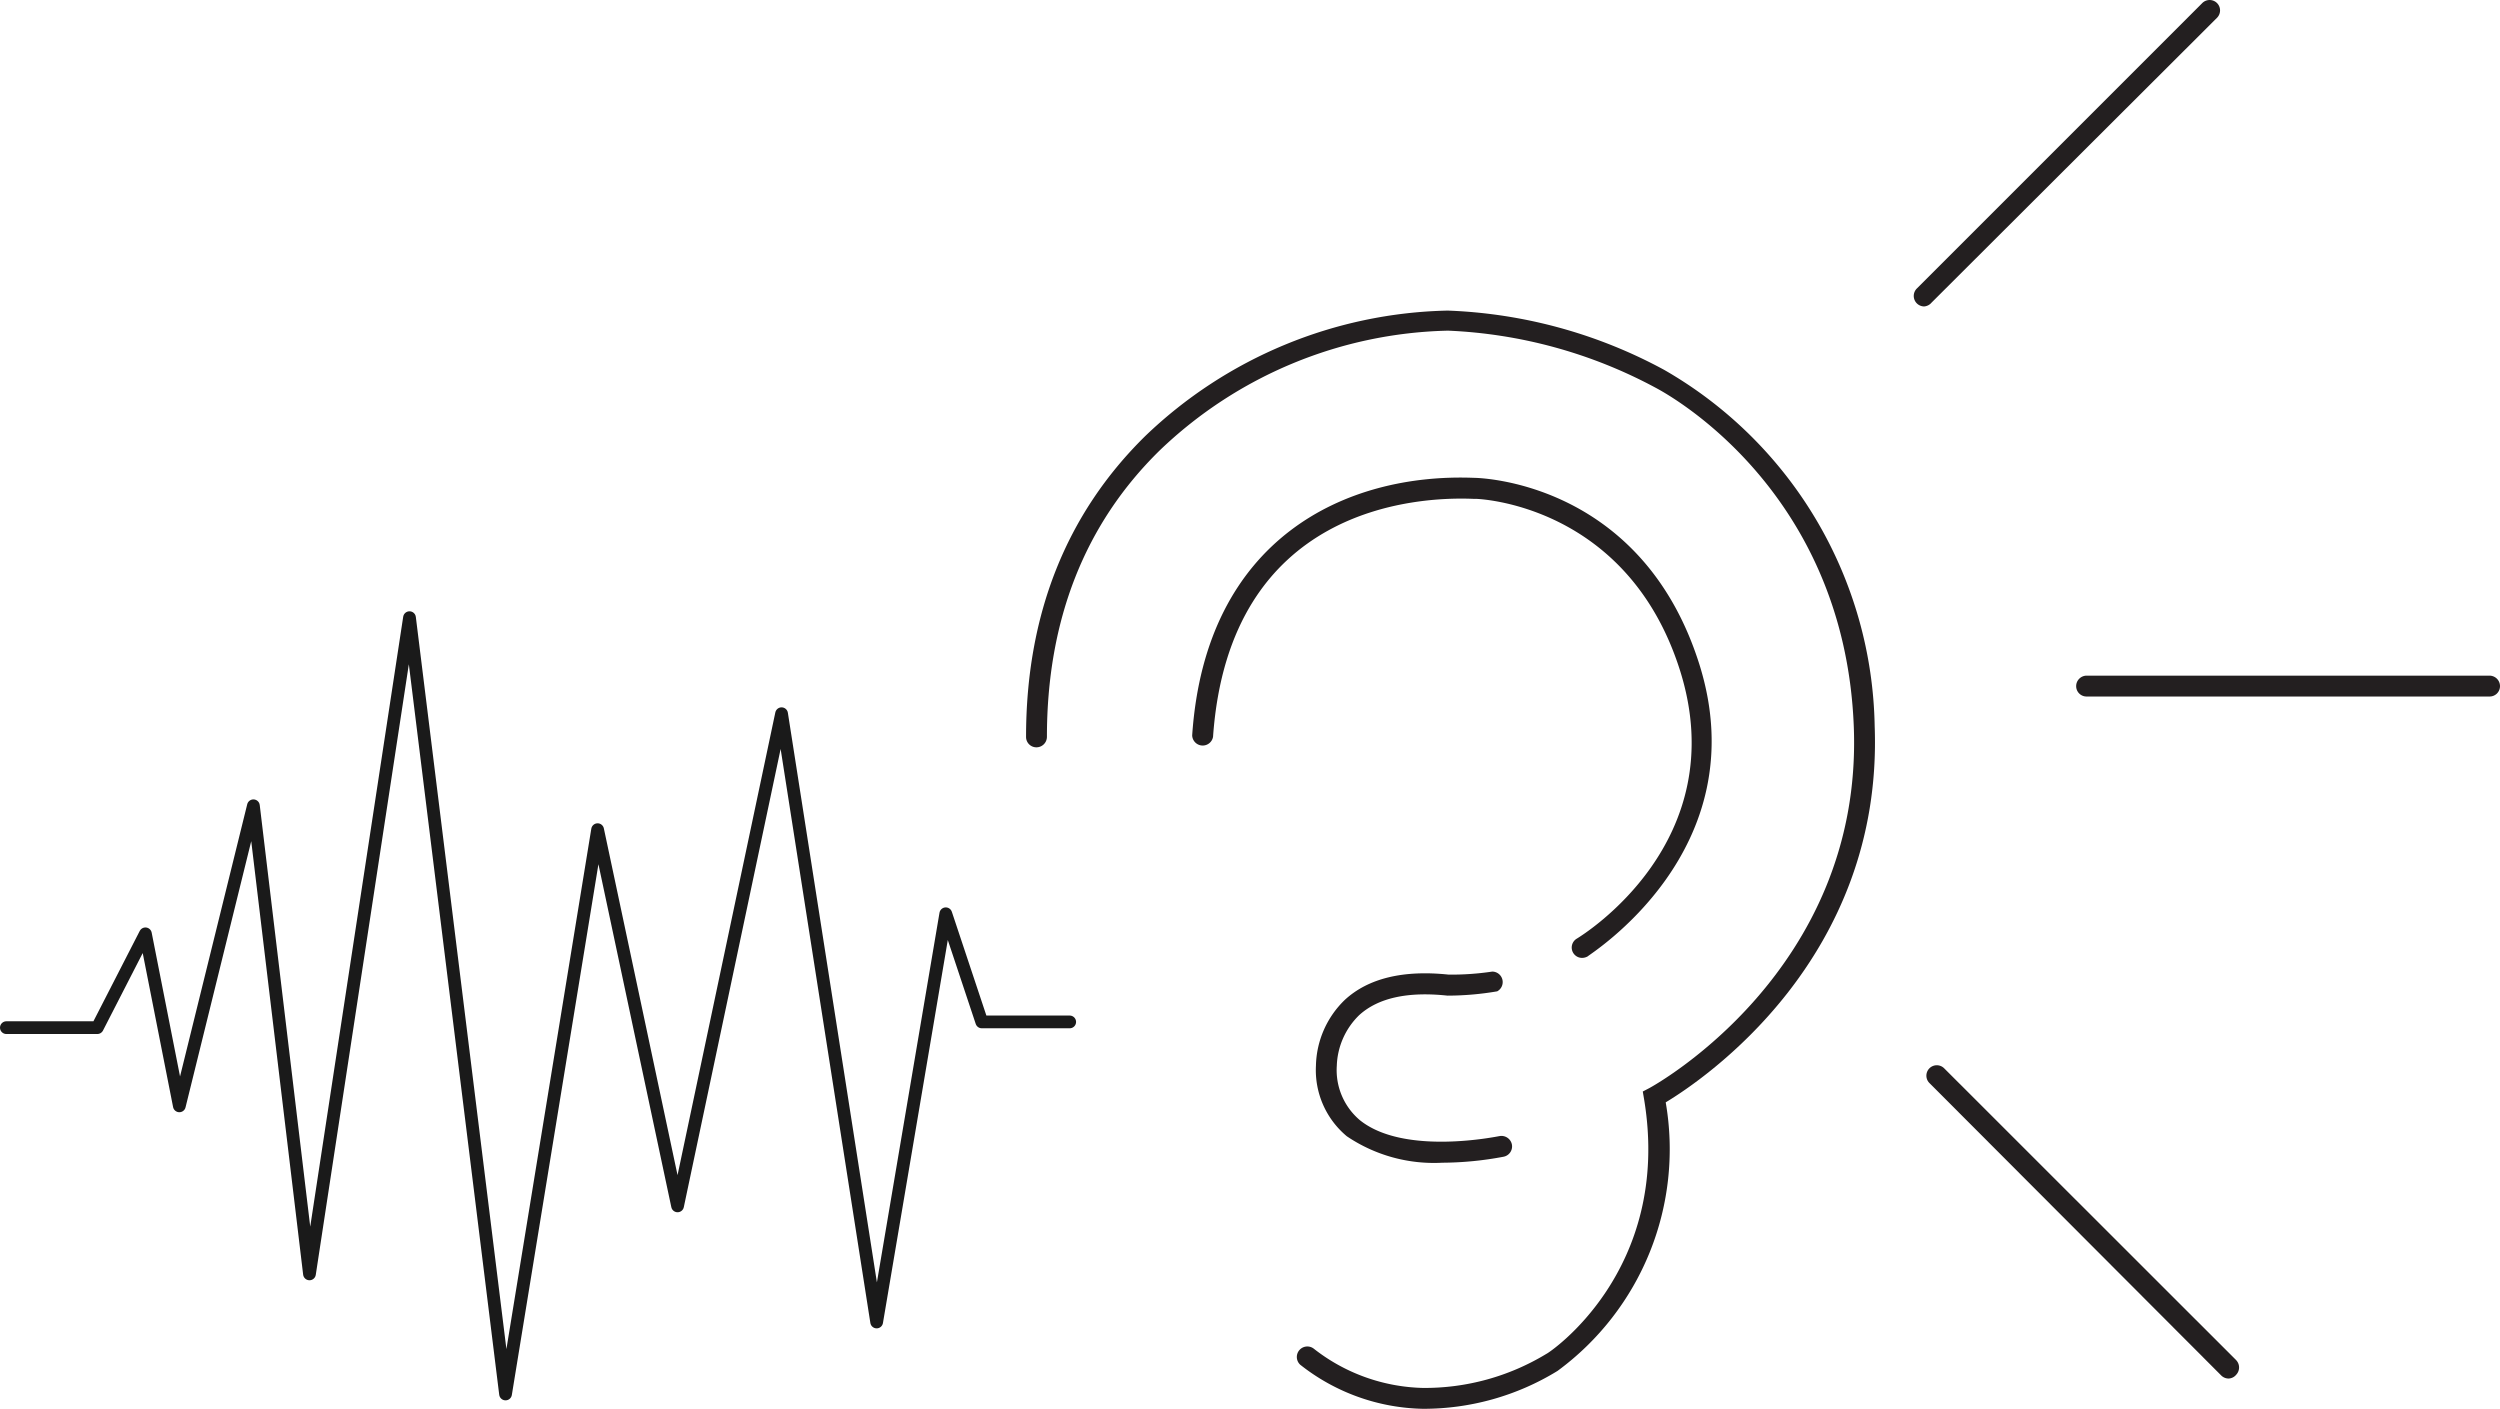 <svg xmlns="http://www.w3.org/2000/svg" viewBox="0 0 156.96 88.45"><defs><style>.cls-1{fill:#231f20;}.cls-2{fill:none;stroke:#1a1a1a;stroke-linecap:round;stroke-linejoin:round;stroke-width:0.8px;}</style></defs><g id="Layer_2" data-name="Layer 2"><g id="Layer_1-2" data-name="Layer 1"><path class="cls-1" d="M90.56,73a9.77,9.77,0,0,1-6-1.66,5.4,5.4,0,0,1-1.94-4.43,5.91,5.91,0,0,1,1.82-4.14c1.47-1.35,3.66-1.88,6.51-1.58A17.25,17.25,0,0,0,93.69,61,.66.66,0,0,1,94,62.24a18.66,18.66,0,0,1-3.12.27c-2.52-.27-4.36.15-5.54,1.22a4.64,4.64,0,0,0-1.41,3.18,4.11,4.11,0,0,0,1.45,3.42c2.81,2.26,8.7,1,8.76,1a.67.67,0,0,1,.78.51.66.66,0,0,1-.5.78A21.11,21.11,0,0,1,90.56,73Z"/><path class="cls-1" d="M99.3,60.14A.65.65,0,0,1,99,58.93c.41-.25,9.86-6.09,6.48-16.83-3.31-10.48-12.72-10.78-12.82-10.78h-.15c-3.58-.15-15.33.49-16.35,14.94a.66.66,0,0,1-1.31-.09C75.69,33.76,84.54,29.69,92.53,30c.2,0,10.51.14,14.16,11.7,3.69,11.73-7,18.27-7,18.34A.72.72,0,0,1,99.3,60.14Z"/><path class="cls-1" d="M89.33,88.45a12.8,12.8,0,0,1-7.7-2.77.66.66,0,0,1,.86-1,11.54,11.54,0,0,0,6.84,2.46A14.72,14.72,0,0,0,97.09,85c.08,0,7.93-5.18,6.13-16l-.08-.47.42-.22c.13-.07,13.4-7.28,12.83-22.64S104,24.38,103.92,24.33a30.18,30.18,0,0,0-13-3.57,27,27,0,0,0-18.1,7.51c-4.71,4.61-7.09,10.65-7.09,18a.66.66,0,0,1-.66.65.65.65,0,0,1-.65-.65c0-7.66,2.51-14,7.48-18.89a28.26,28.26,0,0,1,19-7.88,30.85,30.85,0,0,1,13.58,3.72A26.31,26.31,0,0,1,117.7,45.6c.54,14.62-10.8,22.21-13.12,23.61a17.27,17.27,0,0,1-6.79,16.86A16.07,16.07,0,0,1,89.33,88.45Z"/><path class="cls-1" d="M120.8,19.24a.66.66,0,0,1-.46-1.12L138.27.19a.65.65,0,1,1,.92.93L121.27,19A.67.67,0,0,1,120.8,19.24Z"/><path class="cls-1" d="M156.3,43.73H131a.65.65,0,0,1-.65-.65.66.66,0,0,1,.65-.66H156.3a.66.66,0,0,1,.66.66A.65.65,0,0,1,156.3,43.73Z"/><path class="cls-1" d="M139.93,86.55a.66.66,0,0,1-.47-.19L121.14,68a.65.65,0,1,1,.92-.93l18.33,18.32a.67.67,0,0,1,0,.93A.65.65,0,0,1,139.93,86.55Z"/><polyline class="cls-2" points="0.4 64.52 6.11 64.52 9.13 58.63 11.26 69.43 15.91 50.59 19.43 79.98 25.71 38.78 31.74 87.52 37.52 52.09 42.54 75.71 49.07 44.81 55.04 83 59.38 57.37 61.64 64.16 67.16 64.16"/></g></g></svg>